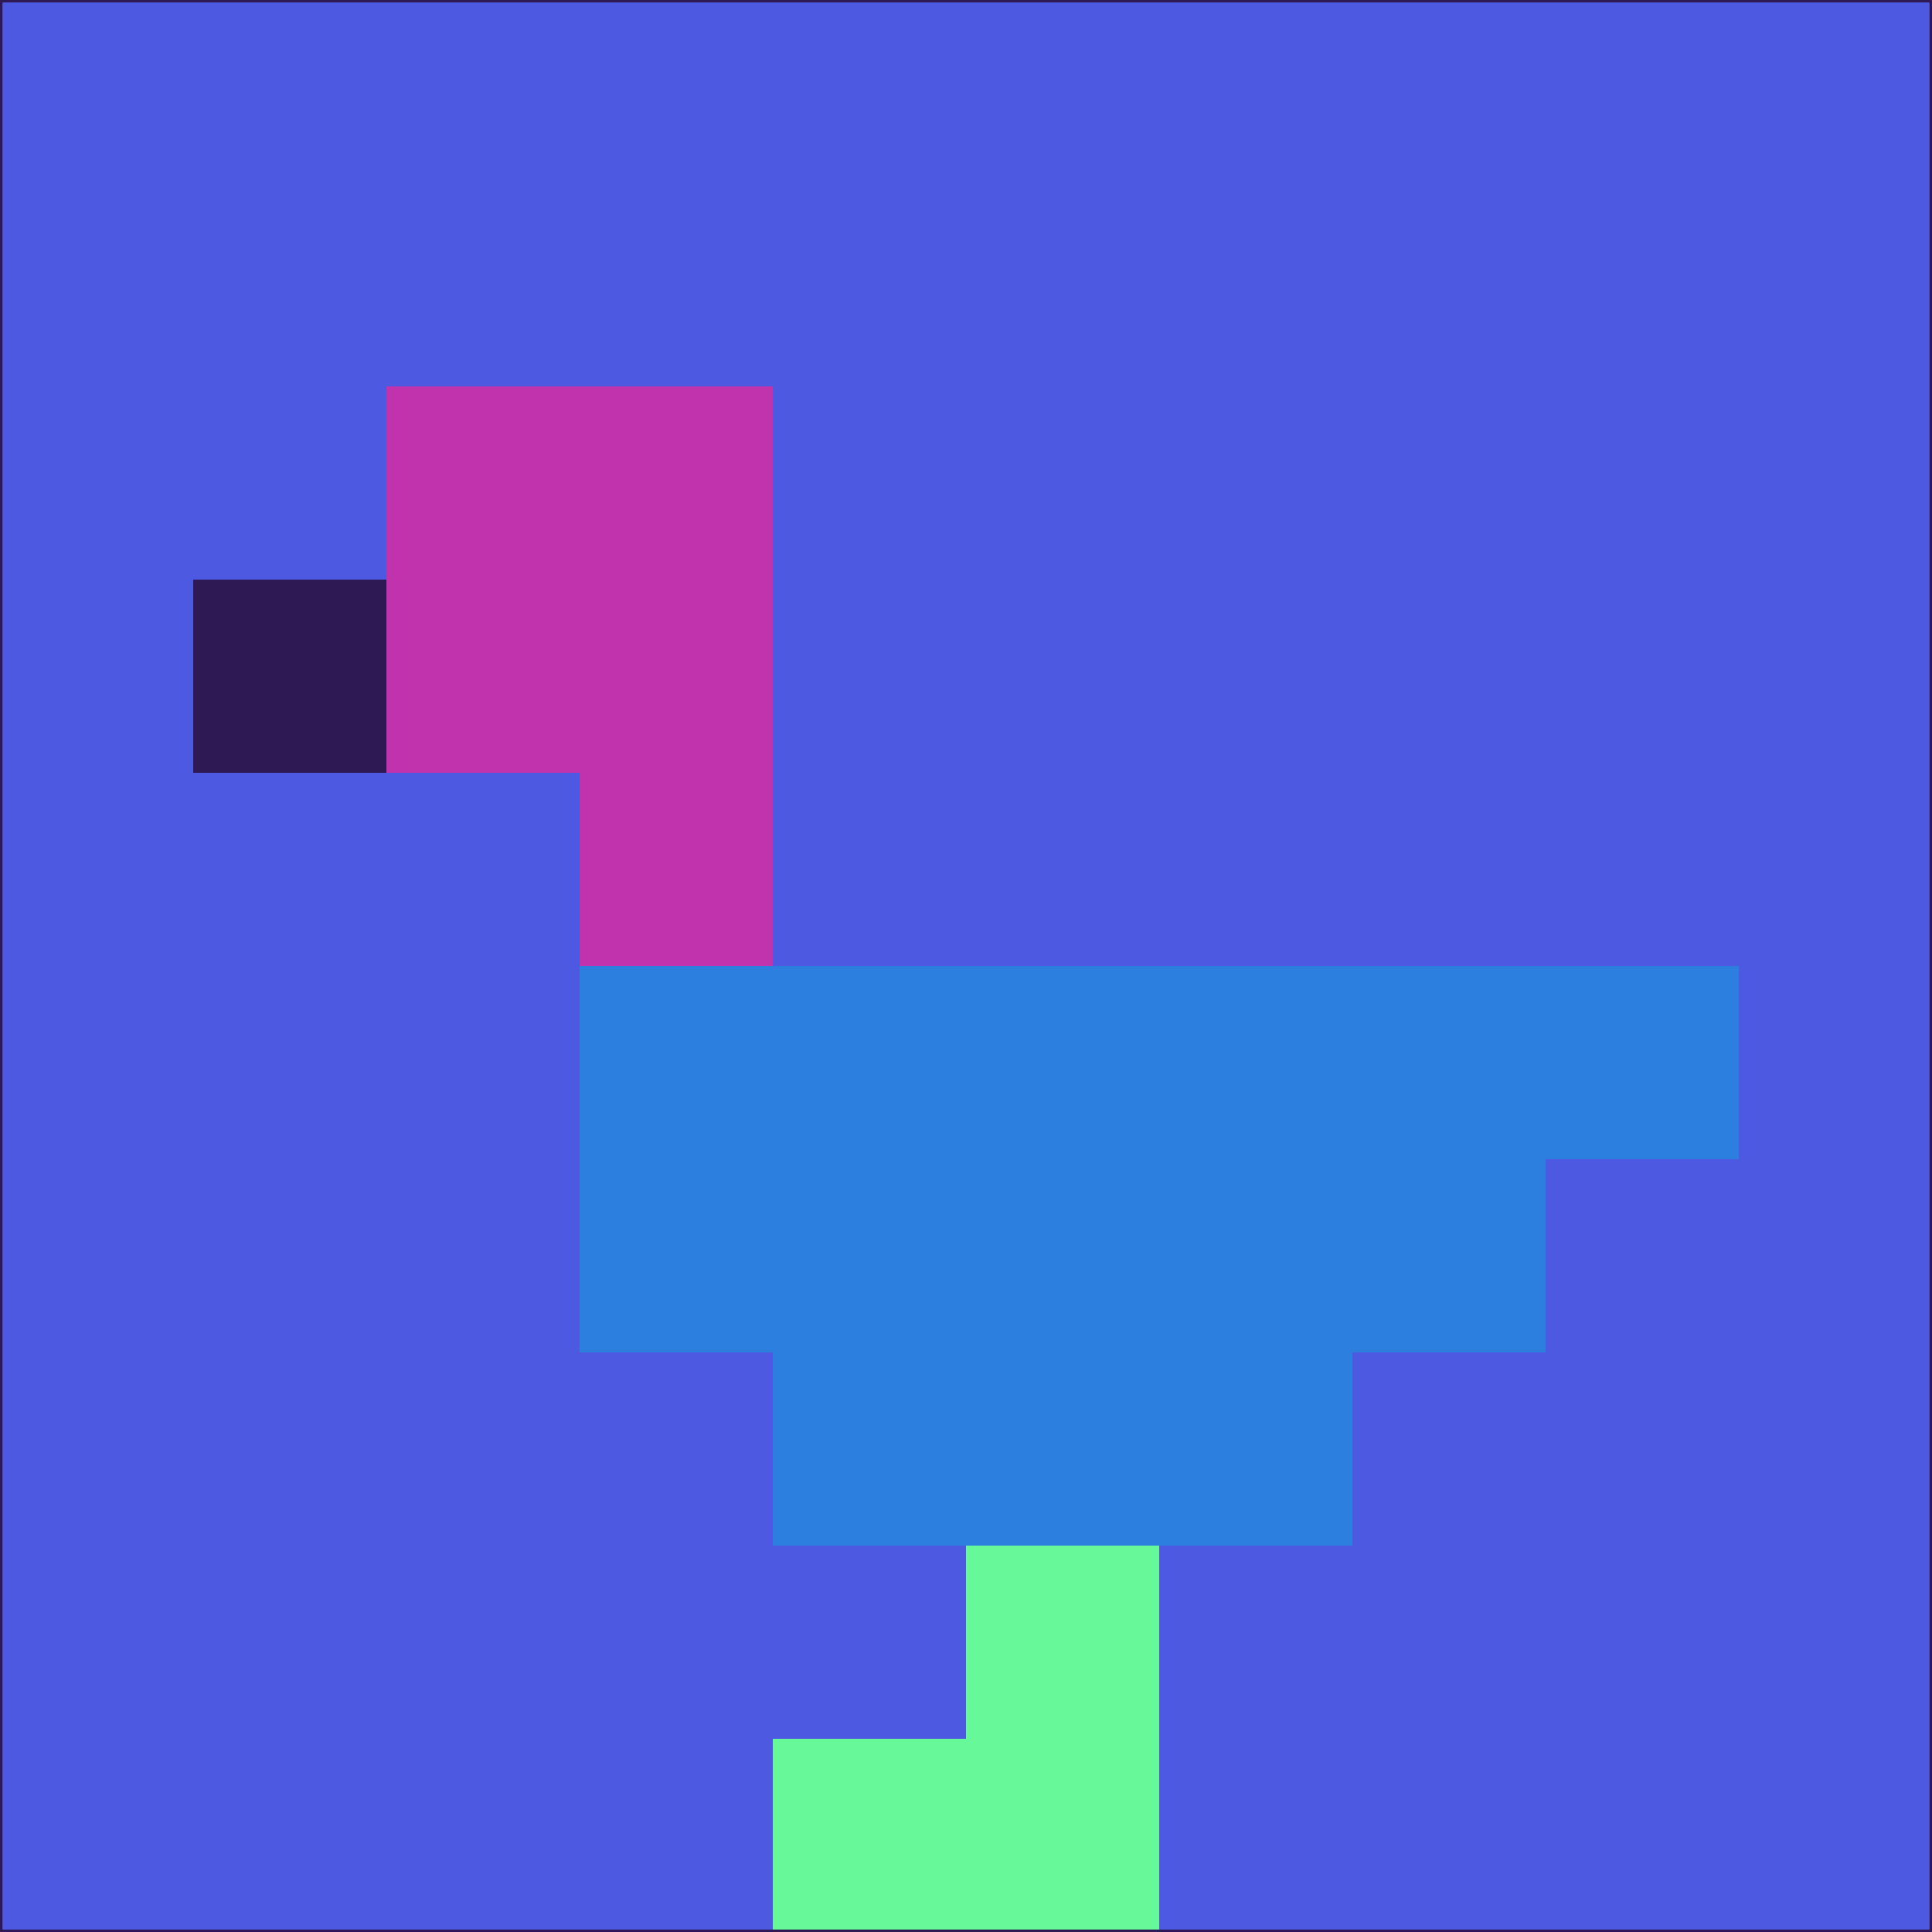 <svg xmlns="http://www.w3.org/2000/svg" version="1.1" width="785" height="785">
  <title>'goose-pfp-694263' by Dmitri Cherniak (Cyberpunk Edition)</title>
  <desc>
    seed=750636
    backgroundColor=#4d59e0
    padding=20
    innerPadding=0
    timeout=500
    dimension=1
    border=false
    Save=function(){return n.handleSave()}
    frame=12

    Rendered at 2024-09-15T22:37:00.384Z
    Generated in 1ms
    Modified for Cyberpunk theme with new color scheme
  </desc>
  <defs/>
  <rect width="100%" height="100%" fill="#4d59e0"/>
  <g>
    <g id="0-0">
      <rect x="0" y="0" height="785" width="785" fill="#4d59e0"/>
      <g>
        <!-- Neon blue -->
        <rect id="0-0-2-2-2-2" x="157" y="157" width="157" height="157" fill="#c033ac"/>
        <rect id="0-0-3-2-1-4" x="235.5" y="157" width="78.5" height="314" fill="#c033ac"/>
        <!-- Electric purple -->
        <rect id="0-0-4-5-5-1" x="314" y="392.5" width="392.5" height="78.5" fill="#2c7fdf"/>
        <rect id="0-0-3-5-5-2" x="235.5" y="392.5" width="392.5" height="157" fill="#2c7fdf"/>
        <rect id="0-0-4-5-3-3" x="314" y="392.5" width="235.5" height="235.5" fill="#2c7fdf"/>
        <!-- Neon pink -->
        <rect id="0-0-1-3-1-1" x="78.5" y="235.5" width="78.5" height="78.5" fill="#2e1955"/>
        <!-- Cyber yellow -->
        <rect id="0-0-5-8-1-2" x="392.5" y="628" width="78.5" height="157" fill="#67f89a"/>
        <rect id="0-0-4-9-2-1" x="314" y="706.5" width="157" height="78.5" fill="#67f89a"/>
      </g>
      <rect x="0" y="0" stroke="#2e1955" stroke-width="2" height="785" width="785" fill="none"/>
    </g>
  </g>
  <script xmlns=""/>
</svg>